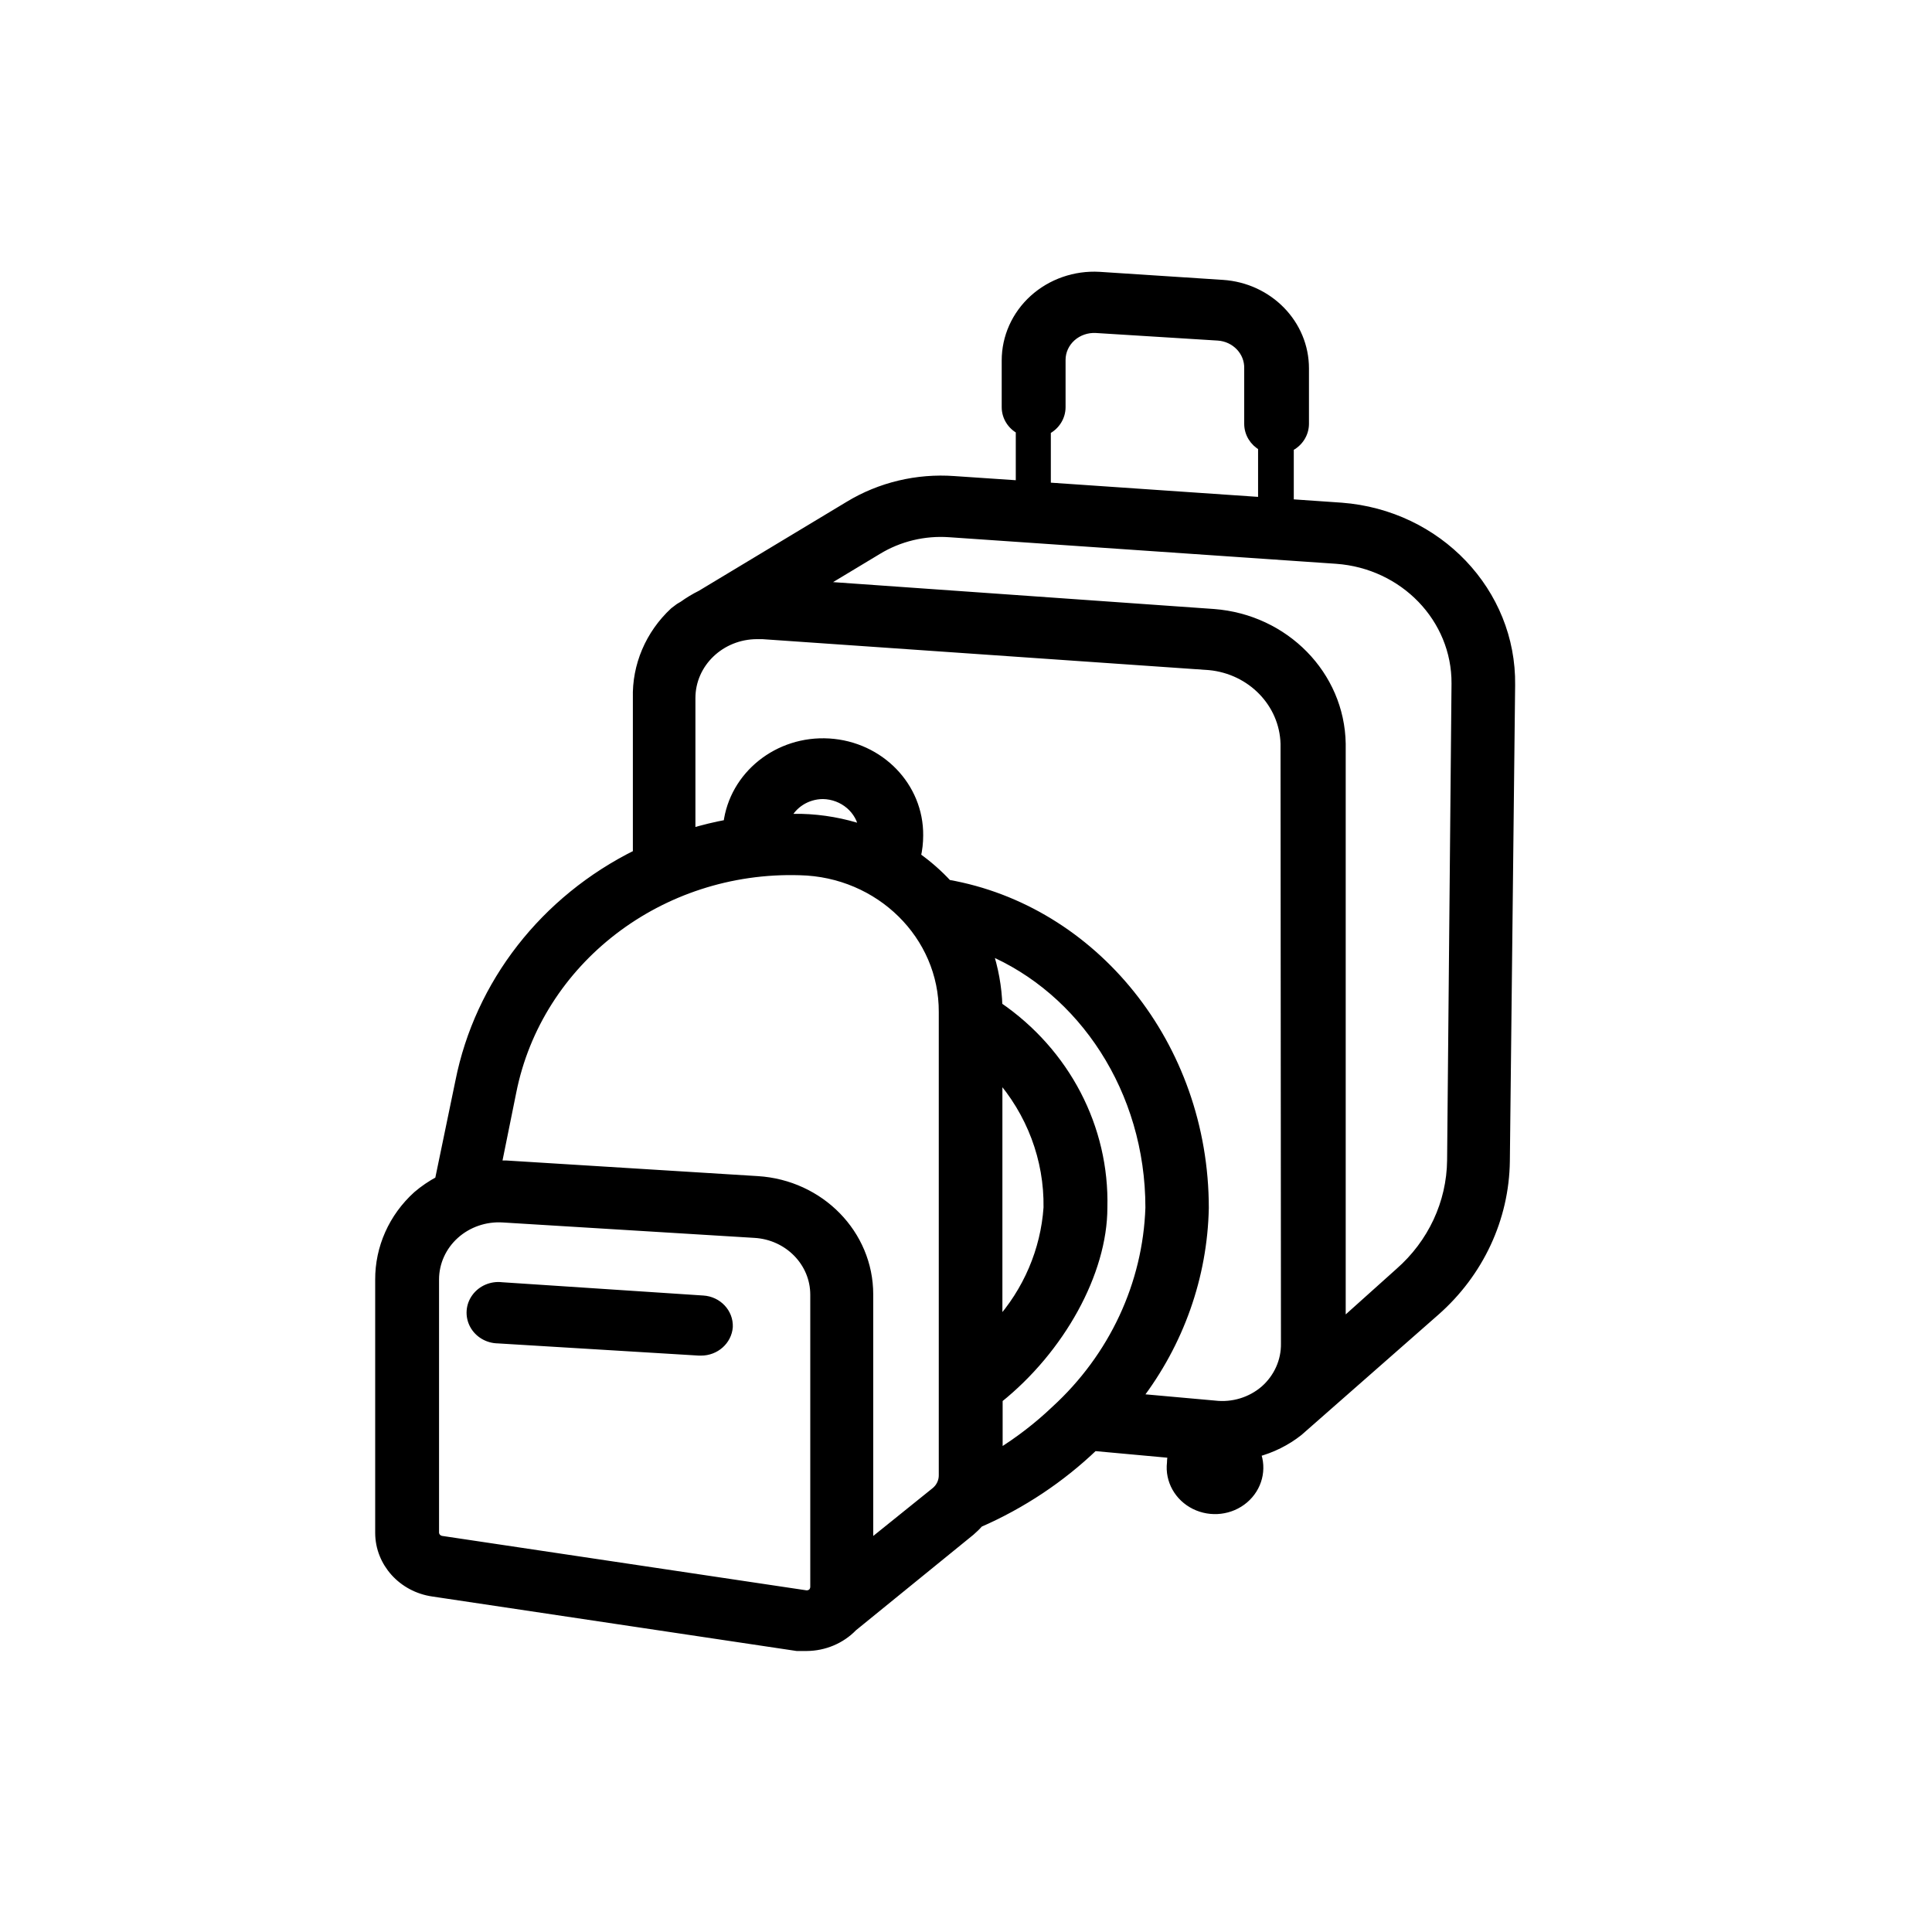 <svg width="56" height="56" viewBox="0 0 56 56" fill="none" xmlns="http://www.w3.org/2000/svg">
  <path
    d="M38.881 14.695L37.376 14.591V12.964C37.645 12.836 37.815 12.573 37.816 12.285V10.683C37.819 9.394 36.778 8.324 35.436 8.237L31.864 8.004C31.162 7.964 30.473 8.204 29.96 8.667C29.448 9.13 29.159 9.776 29.16 10.451V11.802C29.16 12.077 29.316 12.331 29.568 12.463V14.053L27.655 13.924C26.583 13.846 25.514 14.101 24.606 14.652L20.319 17.233C20.138 17.323 19.965 17.427 19.802 17.544L19.688 17.612L19.535 17.728C18.83 18.384 18.443 19.293 18.469 20.235V24.748C15.785 26.073 13.886 28.509 13.322 31.353L12.729 34.215C12.5 34.337 12.286 34.482 12.091 34.649C11.389 35.284 10.995 36.17 11 37.095V44.434C11.003 45.295 11.662 46.025 12.55 46.152L23.1 47.73H23.381C23.892 47.727 24.38 47.521 24.727 47.161L28.133 44.391C28.222 44.315 28.305 44.234 28.382 44.146C29.62 43.605 30.748 42.855 31.711 41.932L33.982 42.14C33.962 42.227 33.951 42.315 33.95 42.403C33.891 42.906 34.162 43.392 34.631 43.625C35.1 43.858 35.67 43.79 36.065 43.454C36.46 43.118 36.598 42.584 36.412 42.11C36.863 41.991 37.283 41.783 37.643 41.498L41.611 38.012C42.884 36.891 43.617 35.316 43.639 33.658L43.792 19.856C43.828 17.164 41.68 14.907 38.881 14.695ZM30.334 12.475C30.596 12.345 30.761 12.085 30.761 11.802V10.432C30.761 10.182 30.87 9.943 31.061 9.772C31.252 9.602 31.508 9.513 31.769 9.527L35.303 9.747C35.812 9.78 36.204 10.193 36.189 10.683V12.285C36.189 12.559 36.343 12.811 36.591 12.946V14.536L30.334 14.107V12.475ZM12.601 44.421V37.083C12.602 36.591 12.815 36.122 13.189 35.786C13.564 35.45 14.067 35.277 14.579 35.309L21.876 35.756C22.852 35.814 23.612 36.591 23.611 37.529V45.999C23.61 46.064 23.583 46.126 23.534 46.17C23.482 46.211 23.415 46.229 23.349 46.219L12.793 44.642C12.682 44.621 12.602 44.529 12.601 44.421ZM27.336 42.752C27.34 42.941 27.253 43.122 27.1 43.241L25.186 44.782V37.517C25.186 35.773 23.774 34.328 21.959 34.215L14.661 33.762C14.579 33.762 14.496 33.762 14.413 33.762L14.84 31.652C15.598 27.839 19.136 25.121 23.183 25.244C25.499 25.294 27.347 27.114 27.336 29.335V42.752ZM22.781 23.715C22.966 23.305 23.387 23.038 23.853 23.036C24.445 23.046 24.942 23.47 25.02 24.033C24.444 23.839 23.839 23.731 23.228 23.715H22.781ZM30.589 40.868C30.086 41.347 29.532 41.773 28.937 42.14V40.55C30.742 39.107 31.973 36.881 31.973 35.004C32.033 32.693 30.893 30.505 28.93 29.163C28.913 28.613 28.814 28.067 28.637 27.543C31.373 28.693 33.325 31.597 33.325 35.004C33.25 37.227 32.267 39.333 30.589 40.868ZM28.93 38.373V31.169C29.881 32.237 30.394 33.6 30.372 35.004C30.286 36.247 29.78 37.43 28.93 38.373ZM37.254 38.942C37.262 39.45 37.044 39.937 36.655 40.281C36.261 40.622 35.733 40.783 35.207 40.721L32.968 40.52C34.193 38.921 34.872 36.999 34.913 35.016C34.913 30.289 31.686 26.363 27.47 25.623C27.198 25.328 26.894 25.062 26.564 24.828C26.611 24.627 26.634 24.422 26.634 24.216C26.648 22.799 25.504 21.62 24.029 21.53C22.554 21.441 21.264 22.473 21.091 23.88C20.733 23.946 20.38 24.032 20.032 24.137V20.235C20.032 19.222 20.889 18.401 21.946 18.401H22.099L35.054 19.299C36.272 19.416 37.209 20.383 37.242 21.556L37.254 38.942ZM42.07 33.634C42.056 34.868 41.509 36.042 40.558 36.875L38.881 38.379V21.556C38.848 19.57 37.246 17.934 35.181 17.777L23.744 16.97L25.441 15.948C26.06 15.571 26.789 15.395 27.521 15.447L38.734 16.217C40.696 16.356 42.21 17.928 42.198 19.813L42.07 33.634ZM21.116 38.459C21.086 38.859 20.738 39.169 20.319 39.168H20.262L14.438 38.814C14.142 38.811 13.872 38.651 13.737 38.399C13.602 38.146 13.623 37.843 13.793 37.611C13.963 37.378 14.253 37.255 14.547 37.291L20.377 37.676C20.803 37.702 21.131 38.049 21.116 38.459Z"
    fill="black"
    stroke="black"
    stroke-width="0.25"
  />
</svg>
